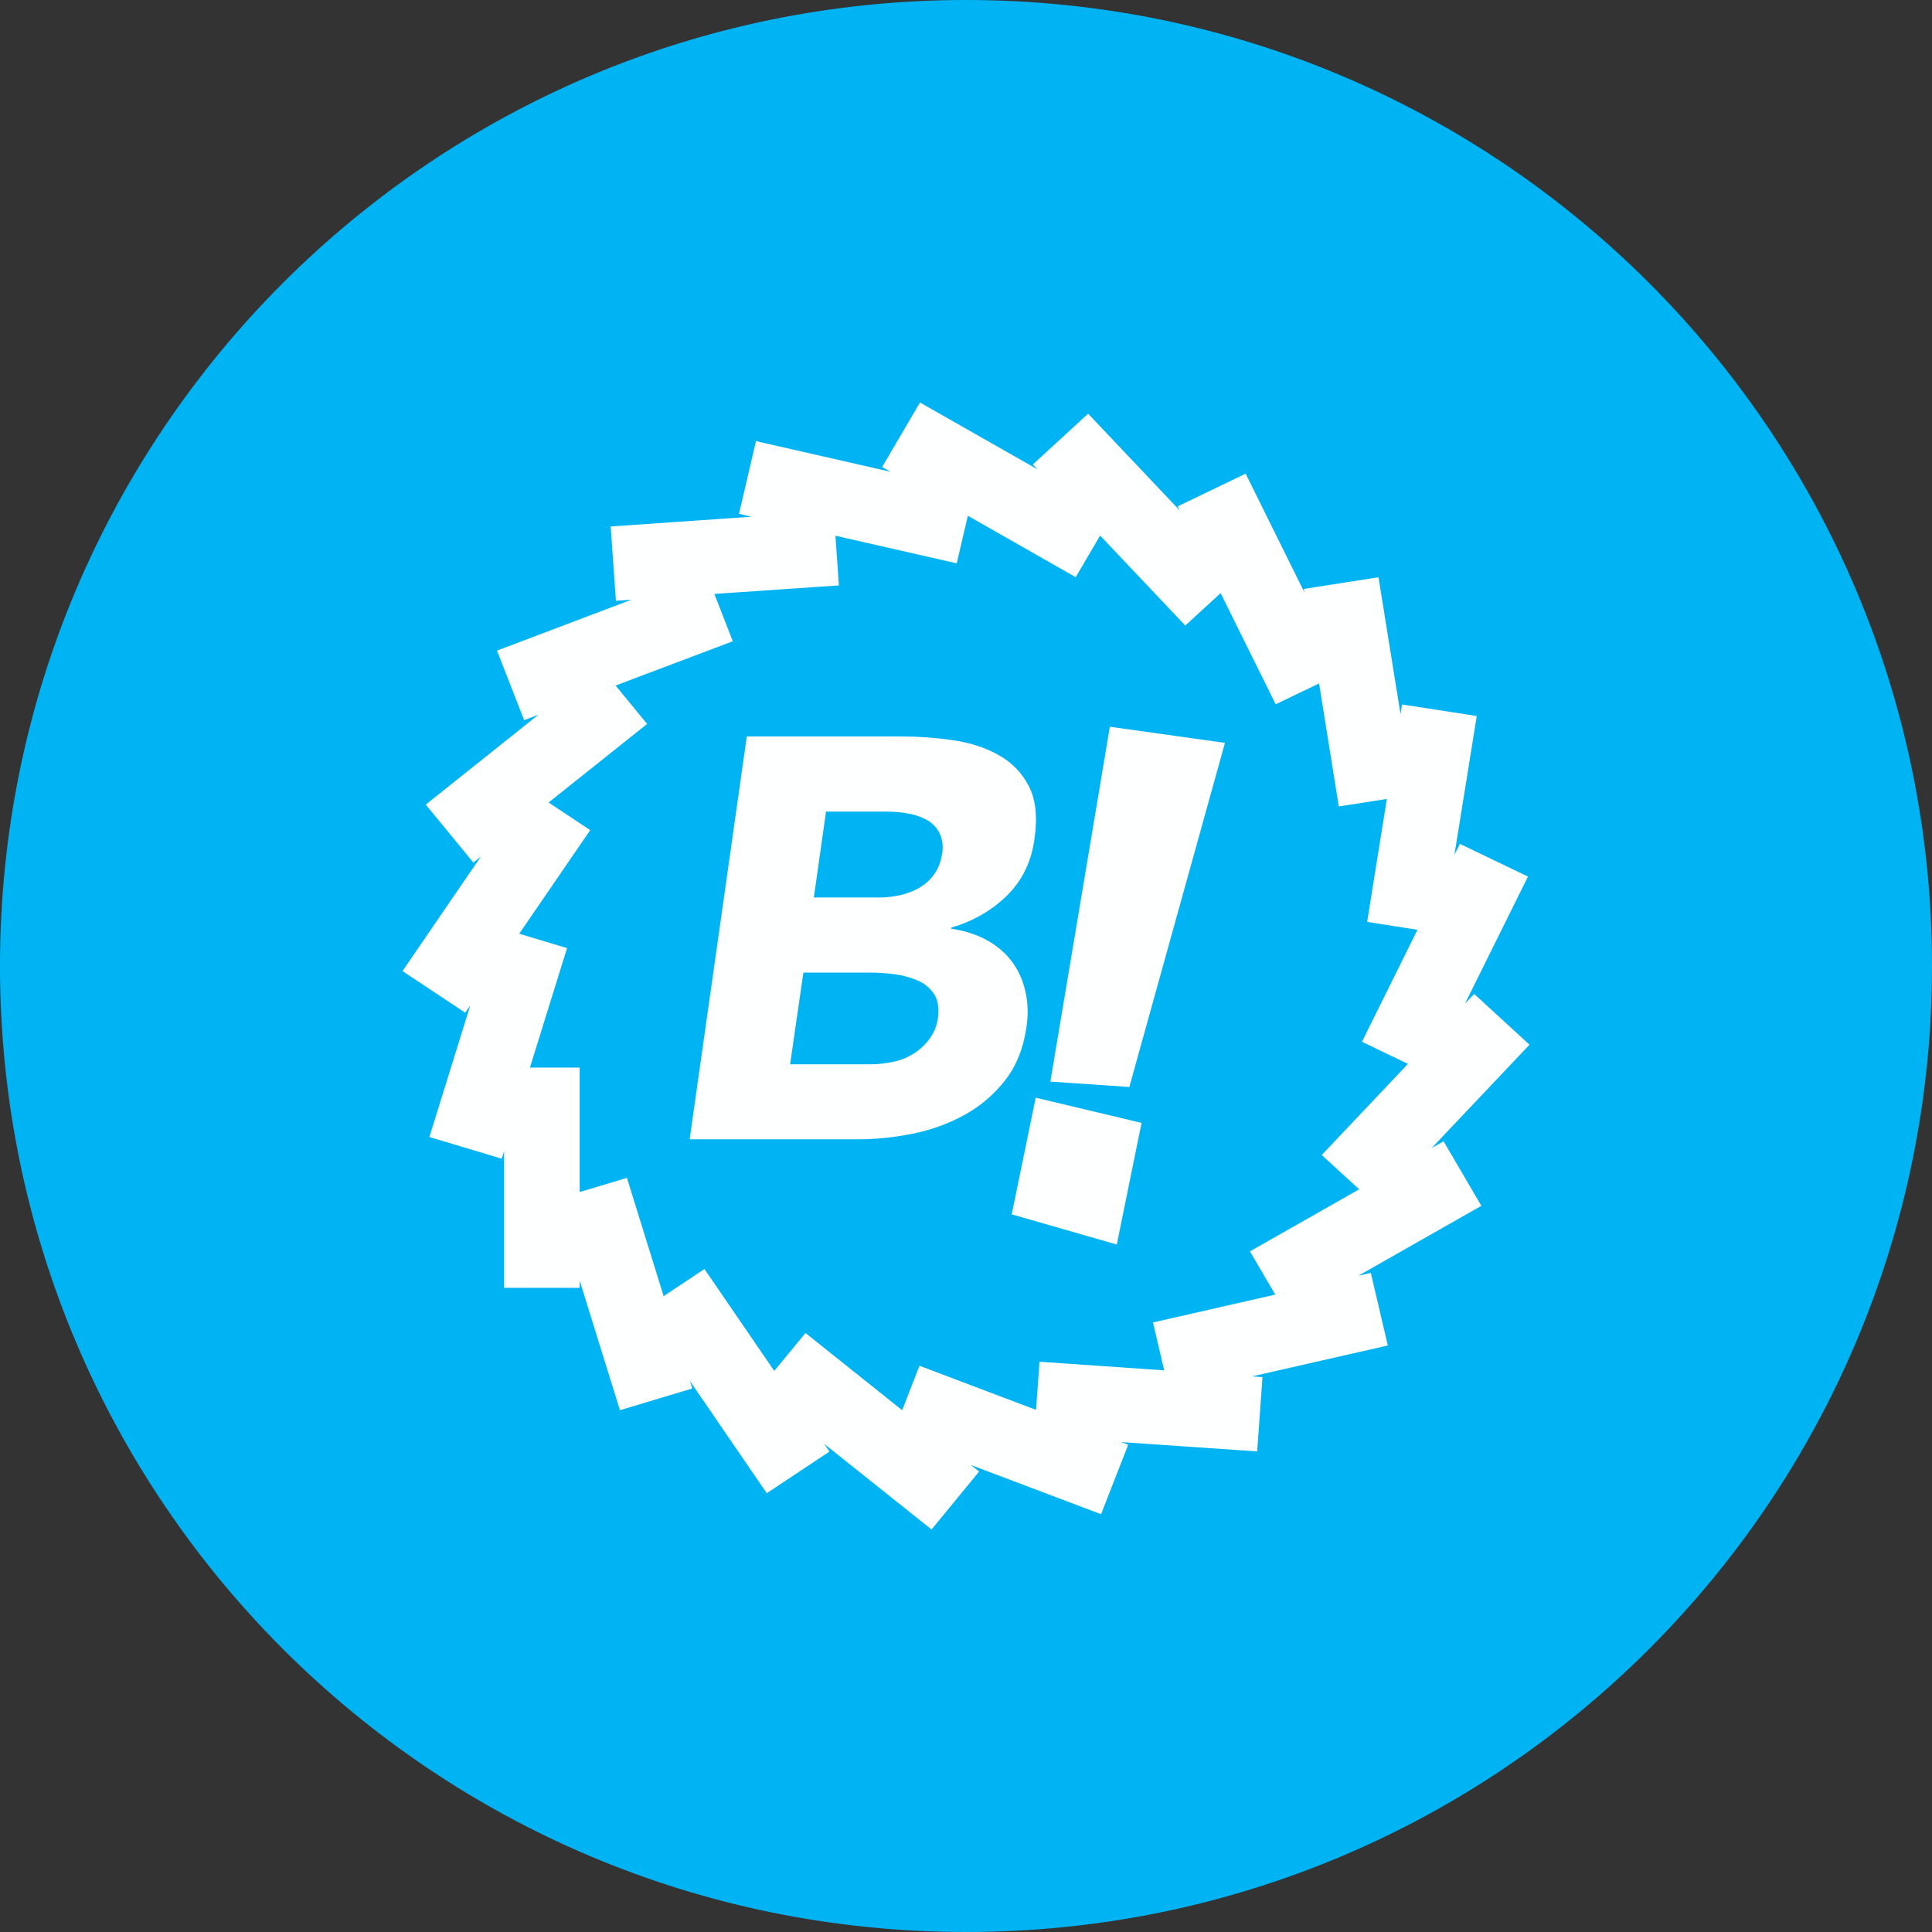 <svg width="24" height="24" viewBox="0 0 24 24" fill="none" xmlns="http://www.w3.org/2000/svg">
<rect x="0" y="0" width="24" height="24" fill="#333333" stroke="none"/>
<g clip-path="url(#clip0_1265_22297)">
<path d="M12 24C18.627 24 24 18.627 24 12C24 5.373 18.627 0 12 0C5.373 0 0 5.373 0 12C0 18.627 5.373 24 12 24Z" fill="#00B4F4"/>
<path d="M7.201 15.908V15.998H6.262V14.301L6.233 14.394L5.334 14.124L5.842 12.489L5.779 12.58L5 12.063L5.973 10.641L5.88 10.715L5.289 9.995L6.689 8.878L6.511 8.946L6.174 8.082L7.847 7.449L7.651 7.463L7.586 6.54L9.337 6.419L9.18 6.383L9.391 5.48L11.064 5.861L10.958 5.802L11.428 5L12.887 5.83L12.83 5.77L13.517 5.139L14.654 6.34L14.63 6.29L15.474 5.884L16.203 7.357L16.197 7.316L17.124 7.171L17.398 8.872L17.417 8.751L18.345 8.895L18.067 10.621L18.136 10.483L18.981 10.889L18.199 12.467L18.313 12.347L19 12.978L17.785 14.261L17.933 14.178L18.402 14.979L16.875 15.847L17.029 15.813L17.24 16.714L15.553 17.098L15.683 17.107L15.617 18.03L13.928 17.914L14.015 17.947L13.678 18.81L12.061 18.199L12.163 18.28L11.572 19L10.238 17.936L10.304 18.032L9.525 18.549L8.571 17.156L8.6 17.248L7.701 17.518L7.201 15.908ZM7.201 14.808L7.788 14.632L8.244 16.101L8.751 15.764L9.618 17.03L10.006 16.559L11.207 17.518L11.422 16.966L12.87 17.514L12.913 16.916L14.462 17.023L14.323 16.428L15.842 16.082L15.527 15.545L16.884 14.774L16.419 14.348L17.49 13.216L16.919 12.941L17.608 11.55L16.983 11.452L17.228 9.925L16.631 10.018L16.386 8.49L15.847 8.749L15.163 7.368L14.724 7.771L13.666 6.653L13.363 7.17L12.023 6.407L11.885 6.998L10.378 6.655L10.421 7.272L8.874 7.378L9.103 7.966L7.647 8.516L8.039 8.993L6.815 9.969L7.332 10.312L6.45 11.599L7.044 11.778L6.583 13.262H7.201V14.808ZM9.278 9.148H11.172C11.392 9.148 11.611 9.163 11.829 9.194C12.046 9.224 12.237 9.286 12.402 9.378C12.568 9.47 12.694 9.598 12.779 9.763C12.866 9.928 12.89 10.147 12.851 10.42C12.813 10.703 12.699 10.937 12.51 11.124C12.321 11.31 12.09 11.443 11.818 11.523V11.537C11.98 11.561 12.125 11.607 12.252 11.675C12.379 11.744 12.483 11.831 12.564 11.937C12.646 12.043 12.703 12.167 12.736 12.308C12.77 12.449 12.775 12.6 12.751 12.76C12.712 13.025 12.624 13.245 12.485 13.421C12.349 13.596 12.178 13.742 11.983 13.849C11.781 13.96 11.563 14.039 11.337 14.083C11.11 14.129 10.88 14.153 10.648 14.153H8.567L9.277 9.148H9.278ZM10.11 11.149H10.921C11.007 11.149 11.093 11.14 11.179 11.121C11.264 11.102 11.345 11.071 11.42 11.029C11.494 10.986 11.557 10.928 11.606 10.859C11.656 10.789 11.688 10.704 11.703 10.605C11.72 10.517 11.708 10.427 11.67 10.347C11.636 10.28 11.582 10.224 11.516 10.187C11.444 10.148 11.365 10.12 11.283 10.106C11.197 10.09 11.109 10.082 11.021 10.082H10.261L10.11 11.149ZM9.815 13.221H10.82C10.906 13.221 10.996 13.211 11.089 13.192C11.271 13.157 11.434 13.056 11.544 12.909C11.604 12.828 11.642 12.733 11.653 12.633C11.667 12.516 11.651 12.421 11.603 12.348C11.554 12.274 11.484 12.216 11.402 12.181C11.311 12.142 11.216 12.116 11.118 12.103C11.022 12.09 10.925 12.083 10.828 12.082H9.98L9.815 13.22V13.221ZM15.217 9.228L14.029 13.503L13.048 13.436L13.787 9.028L15.216 9.228H15.217ZM14.181 13.949L13.873 15.46L12.568 15.085L12.866 13.636L14.181 13.949V13.949Z" fill="#FEFFFF"/>
</g>
<defs>
<clipPath id="clip0_1265_22297">
<rect width="24" height="24" fill="white"/>
</clipPath>
</defs>
</svg>
